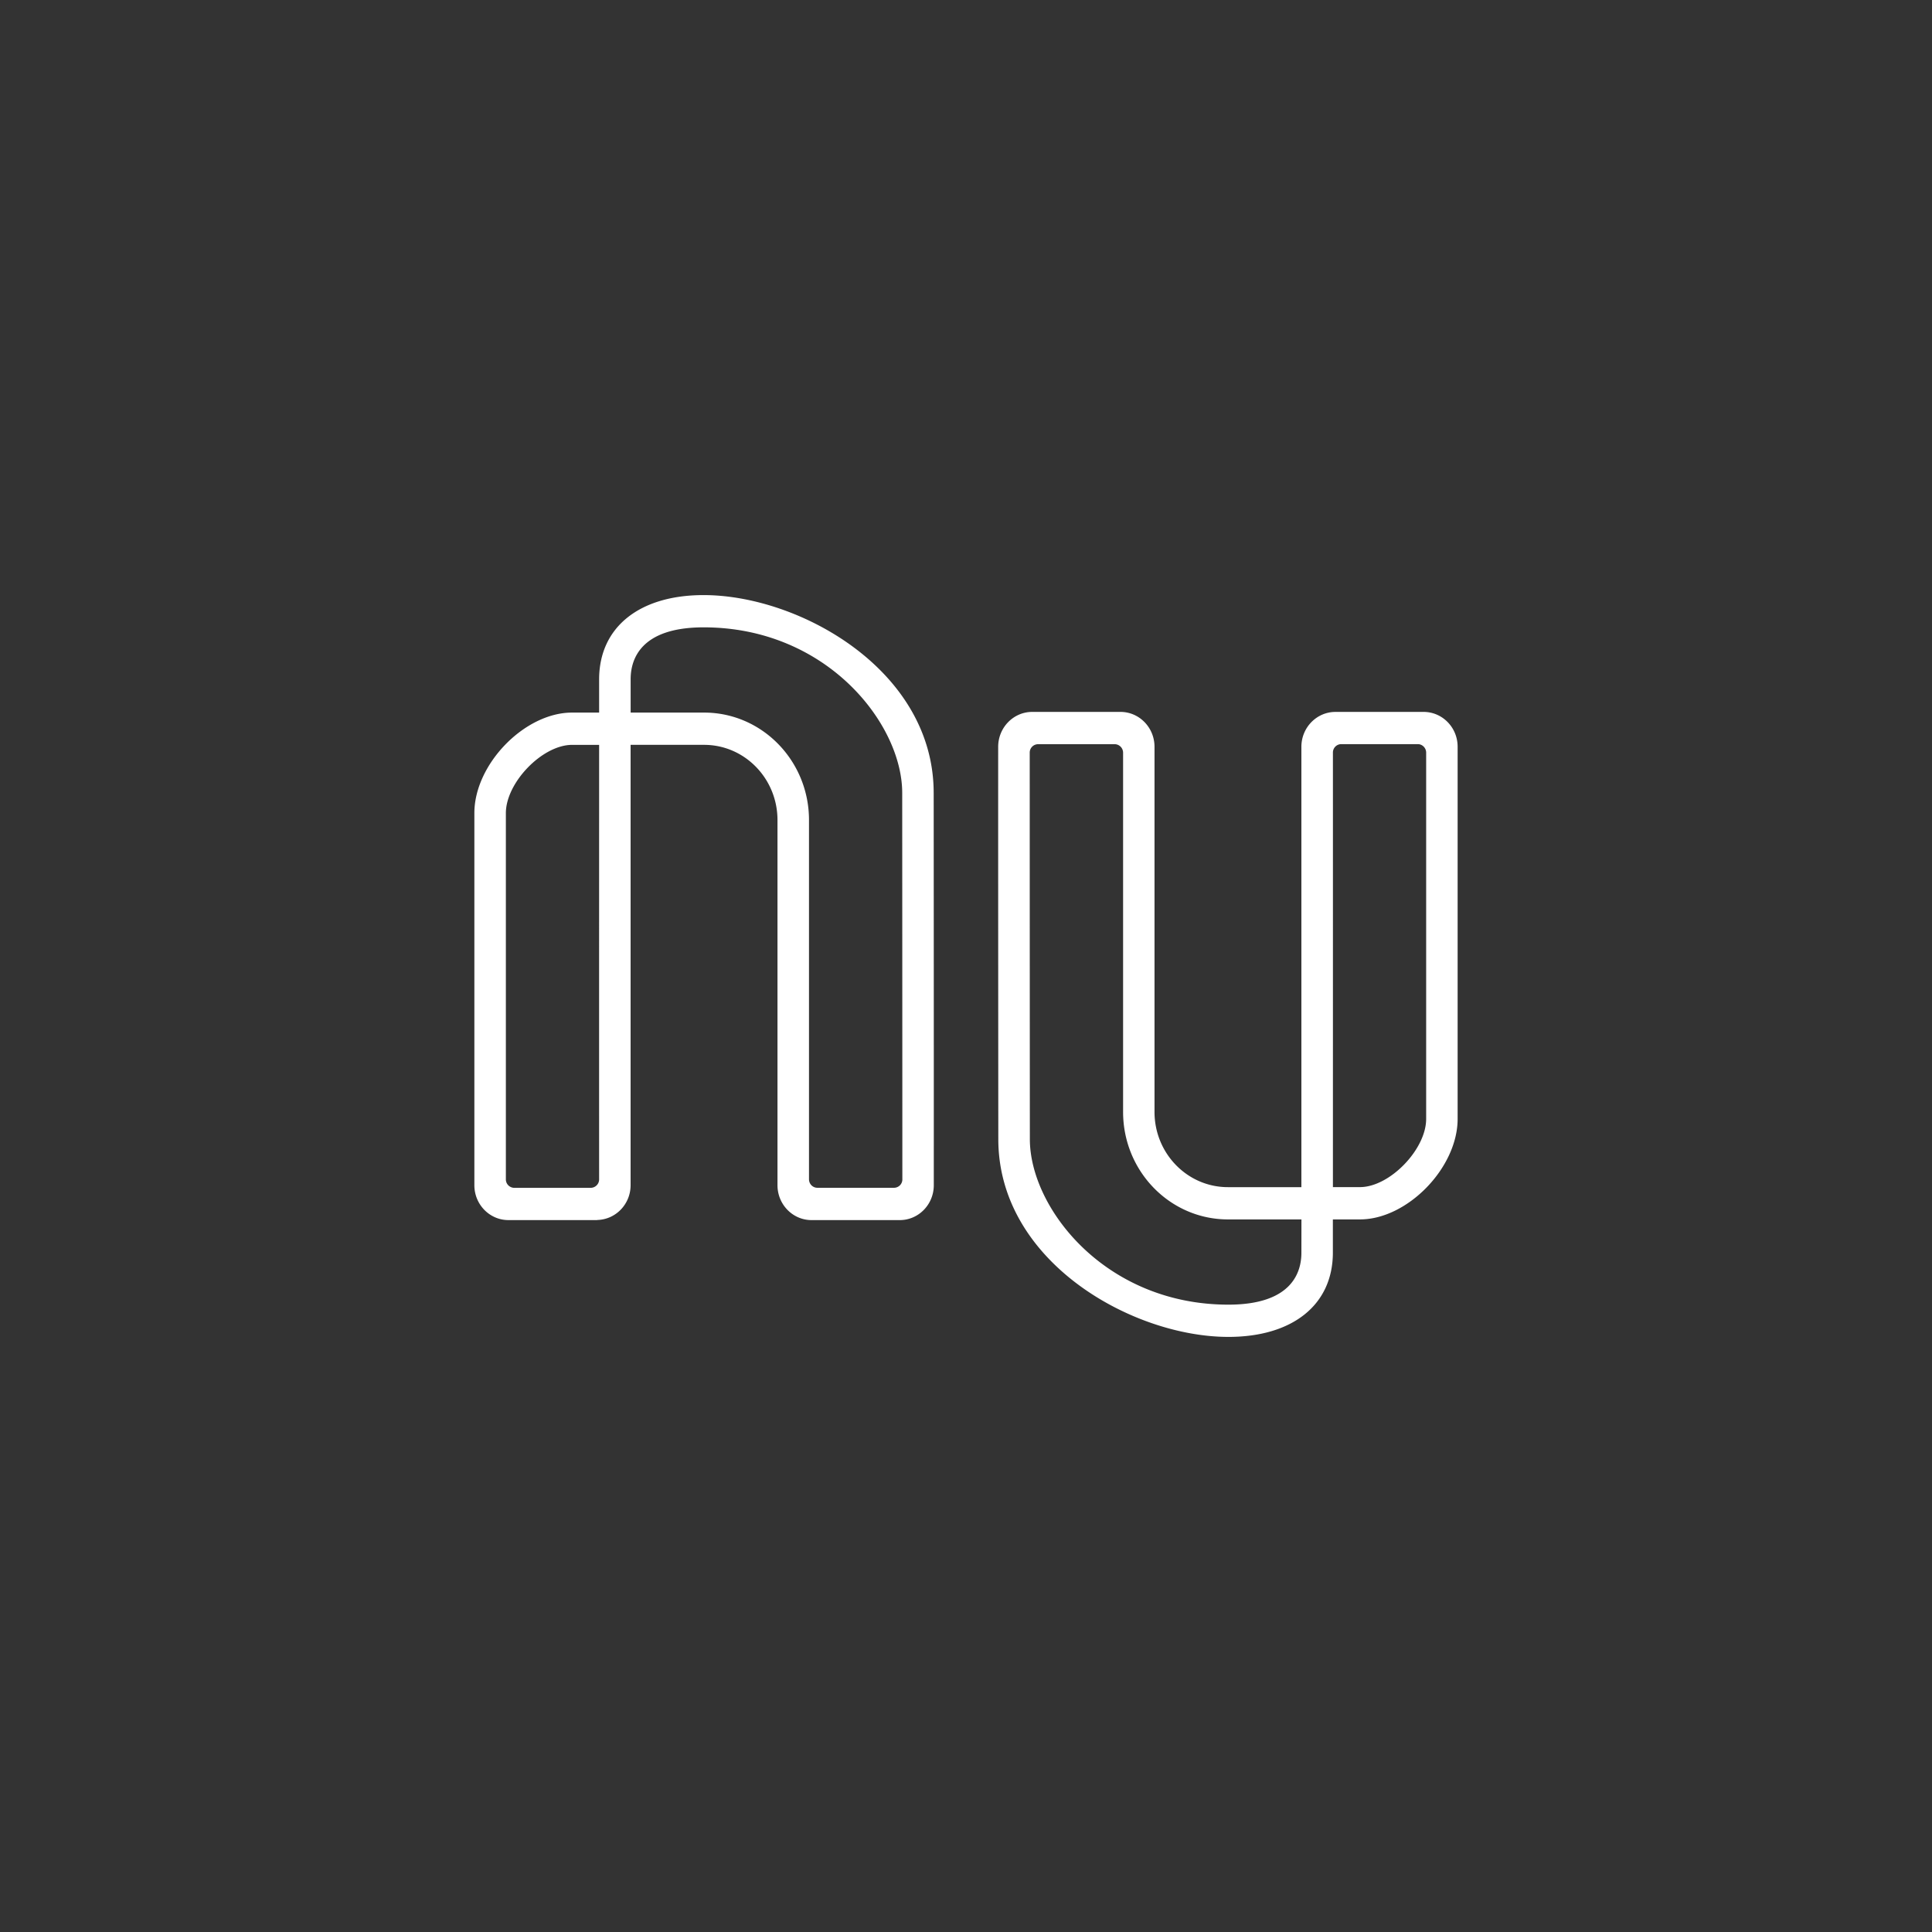 <svg height="60" width="60" xmlns="http://www.w3.org/2000/svg" viewBox="0 0 465.174 465.174"><rect x="0" y="0" width="465.174" height="465.174" fill="#333333" stroke="none"/><path d="M0 0h465.174v465.174H0z" fill="rgba(170, 170, 170, 0)"/><path d="M343.381 269.4c0 7.368-8.791 16.425-15.941 16.425h-6.51c.007-45.092.007-95.644 0-104.617a2.02 2.02 0 0 1 2.004-2.041h18.434c1.107 0 2.014.929 2.014 2.057V269.4zm-30.039 32.248c0 4.664-2.282 12.477-17.569 12.477-29.625 0-47.811-23.21-47.811-39.856 0 0-.033-53.824-.033-93.044a2.018 2.018 0 0 1 2.008-2.041h18.456c1.108 0 2.018.923 2.018 2.058v86.482c0 14.289 11.309 25.879 25.25 25.879h17.691zm29.425-130.237h-21.235c-4.515 0-8.192 3.771-8.192 8.397v106.026h-17.692c-9.761 0-17.672-8.11-17.672-18.112v-87.914c0-4.637-3.672-8.401-8.196-8.401h-21.244c-4.524 0-8.195 3.764-8.202 8.401-.011 38.334.033 94.463.033 94.463.003 29.503 32.268 47.619 55.4 47.619 15.516 0 25.153-7.773 25.153-20.295v-7.994h6.517c11.431 0 23.522-12.437 23.522-24.201v-89.592c.011-4.637-3.66-8.401-8.191-8.401v.004zM217.265 283.949a2.017 2.017 0 0 1-2.007 2.037h-18.456c-1.123 0-2.023-.931-2.018-2.053V197.45c0-14.288-11.312-25.878-25.25-25.878h-17.692v-8.047c0-4.654 2.282-12.477 17.569-12.477 29.626 0 47.817 23.209 47.817 39.856 0 0 .033 54.085.033 93.044h.004zm-93.458 2.055c-1.123-.033-2.021-.938-2.008-2.061v-88.16c0-7.369 8.792-16.438 15.939-16.438h6.516c-.01 64.573-.01 97.615 0 104.594a2.039 2.039 0 0 1-2.011 2.058H123.81zm100.996-95.099c.004-29.506-32.262-47.622-55.391-47.622-15.52 0-25.158 7.772-25.158 20.295v7.994h-6.513c-11.435 0-23.526 12.437-23.526 24.202v89.591c0 4.637 3.671 8.401 8.193 8.401h21.231c.132 0 .245-.036.377-.036 4.339-.209 7.815-3.863 7.815-8.365V179.339h17.695c9.757 0 17.672 8.11 17.672 18.112v87.915c0 4.637 3.672 8.401 8.193 8.401h21.248c4.524 0 8.193-3.754 8.193-8.401.016-39.049-.026-94.463-.026-94.463z" fill="#fff"/></svg>